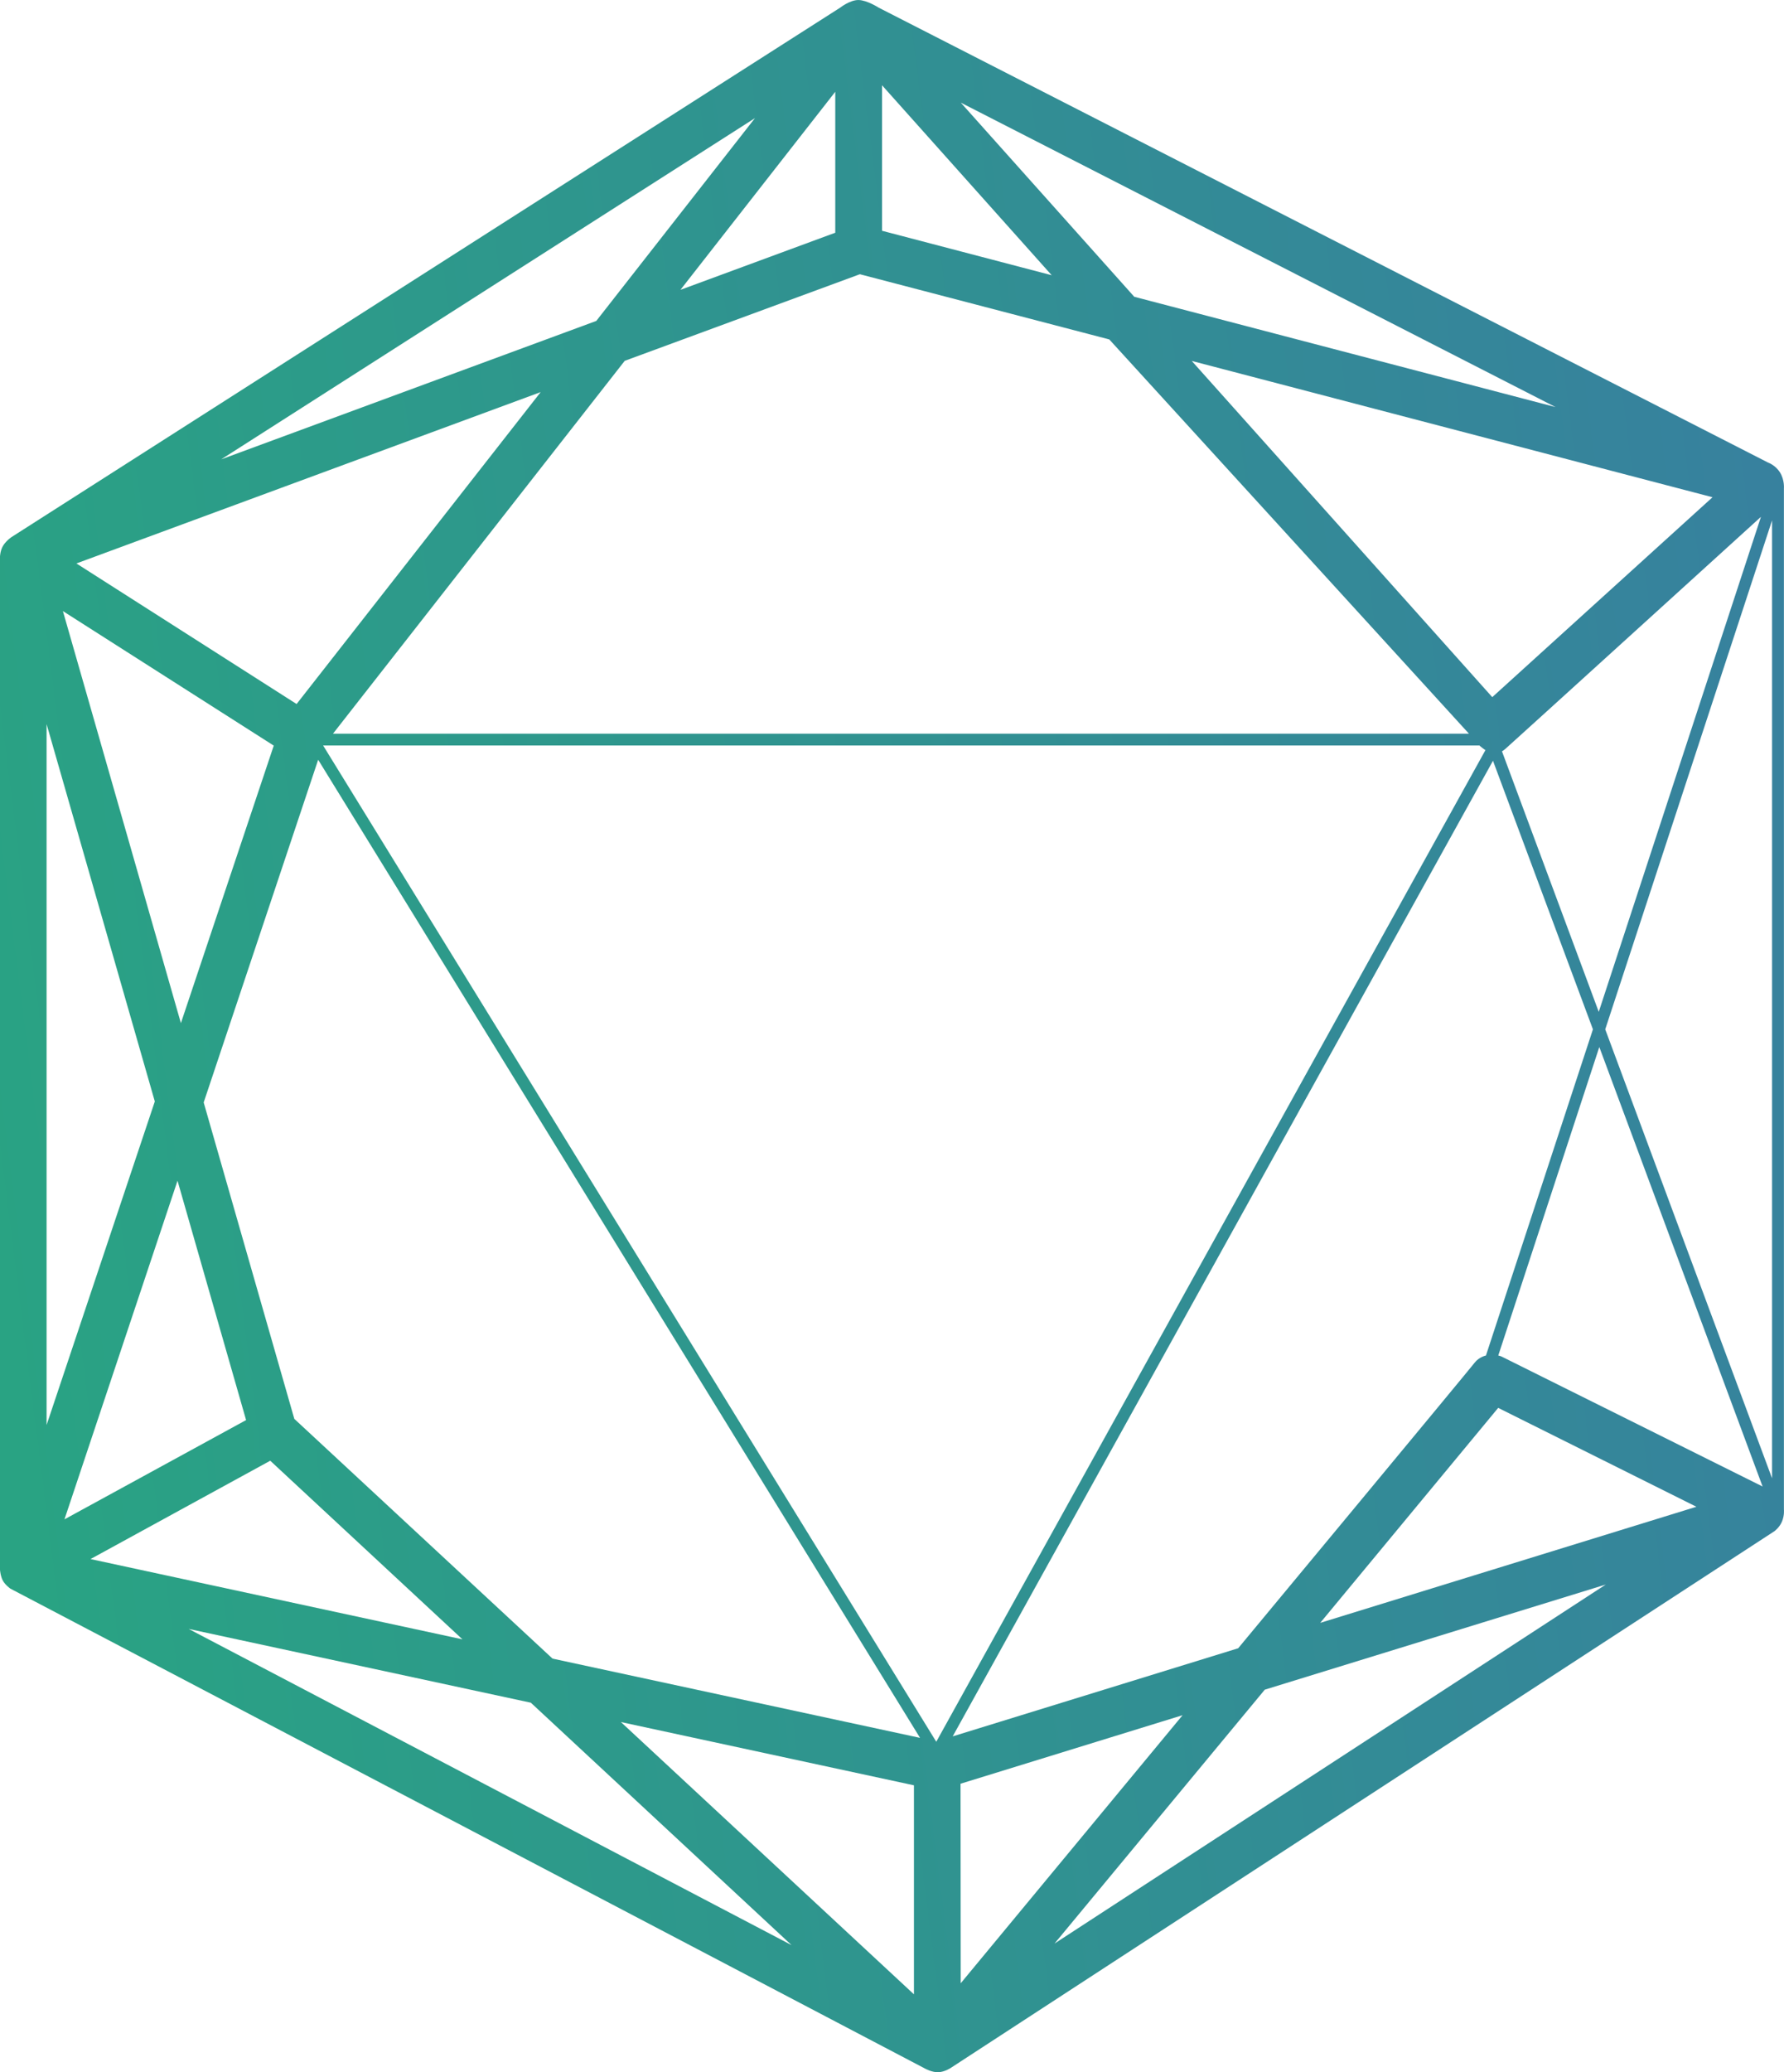 <svg width="87" height="101" viewBox="0 0 87 101" fill="none" xmlns="http://www.w3.org/2000/svg">
<path fill-rule="evenodd" clip-rule="evenodd" d="M40.977 0.37L0.565 26.175C0.565 26.175 0.329 26.329 0.169 26.57C0.009 26.81 0 27.127 0 27.127V76.515C0 76.515 0.023 76.841 0.147 77.054C0.271 77.267 0.507 77.431 0.507 77.431L45.112 100.823C45.112 100.823 45.45 101.014 45.762 101C46.073 100.986 46.357 100.796 46.357 100.796L86.53 74.633C86.53 74.633 86.779 74.456 86.903 74.157C87.028 73.858 86.996 73.572 86.996 73.572V23.799C86.996 23.799 87.032 23.391 86.805 23.028C86.579 22.666 86.227 22.548 86.227 22.548L42.845 0.37C42.845 0.37 42.279 0.006 41.866 0.001C41.452 -0.004 40.977 0.37 40.977 0.37ZM29.079 15.642L10.787 22.389L36.818 5.757L29.079 15.642ZM14.464 34.314L3.726 27.463L26.367 19.111L14.464 34.314ZM40.733 11.343V4.474L33.183 14.127L40.733 11.343ZM43.014 11.248V4.156L51.288 13.415L43.014 11.248ZM55.314 14.465L46.855 5.003L75.859 19.841L55.314 14.465ZM8.822 49.867L3.068 29.785L13.35 36.341L8.822 49.867ZM2.272 69.455V35.294L7.55 53.685L2.272 69.455ZM12.001 69.215L3.144 74.053L8.657 57.548L12.001 69.215ZM13.179 71.196L4.415 75.989L22.552 79.902L13.179 71.196ZM25.887 82.99L9.2 79.394L38.603 94.806L25.887 82.99ZM83.514 24.236L58.118 17.592L72.773 33.979L83.514 24.236ZM44.57 87.016L30.28 83.933L44.57 97.204V87.016ZM57.671 83.599L46.842 86.939L46.851 96.665L57.671 83.599ZM78.308 77.231L51.426 94.729L61.679 82.355L78.308 77.231ZM82.728 73.44L64.383 79.099L73.062 68.62L82.728 73.44ZM86.418 72.054V25.363L78.282 50.17L86.418 72.054ZM9.933 53.734L15.516 37.031L44.868 84.704L26.945 80.841L14.353 69.156L9.933 53.734ZM54.096 16.544L71.637 35.761H16.238L30.466 17.587L41.933 13.366L54.096 16.544ZM85.876 25.191L77.966 49.318L73.244 36.613C73.244 36.613 73.252 36.636 73.413 36.5C73.575 36.364 85.876 25.191 85.876 25.191ZM77.993 51.032L85.956 72.452C85.956 72.452 73.315 66.163 73.244 66.127C73.173 66.09 73.066 66.068 73.066 66.068L77.993 51.032ZM71.908 66.425C71.692 66.713 60.381 80.337 60.381 80.337L46.46 84.631L72.808 37.08L77.682 50.17L72.465 66.068C72.465 66.068 72.124 66.138 71.908 66.425ZM45.659 84.894L72.443 36.556C72.443 36.556 72.5 36.613 72.276 36.444C72.052 36.275 72.171 36.336 72.171 36.336H15.758L45.659 84.894Z" fill="url(#paint0_linear_232_5274)"/>
<defs>
<linearGradient id="paint0_linear_232_5274" x1="88.875" y1="42.926" x2="-1.529" y2="54.343" gradientUnits="userSpaceOnUse">
<stop stop-color="#37819E"/>
<stop offset="1" stop-color="#29A383"/>
</linearGradient>
</defs>
</svg>
